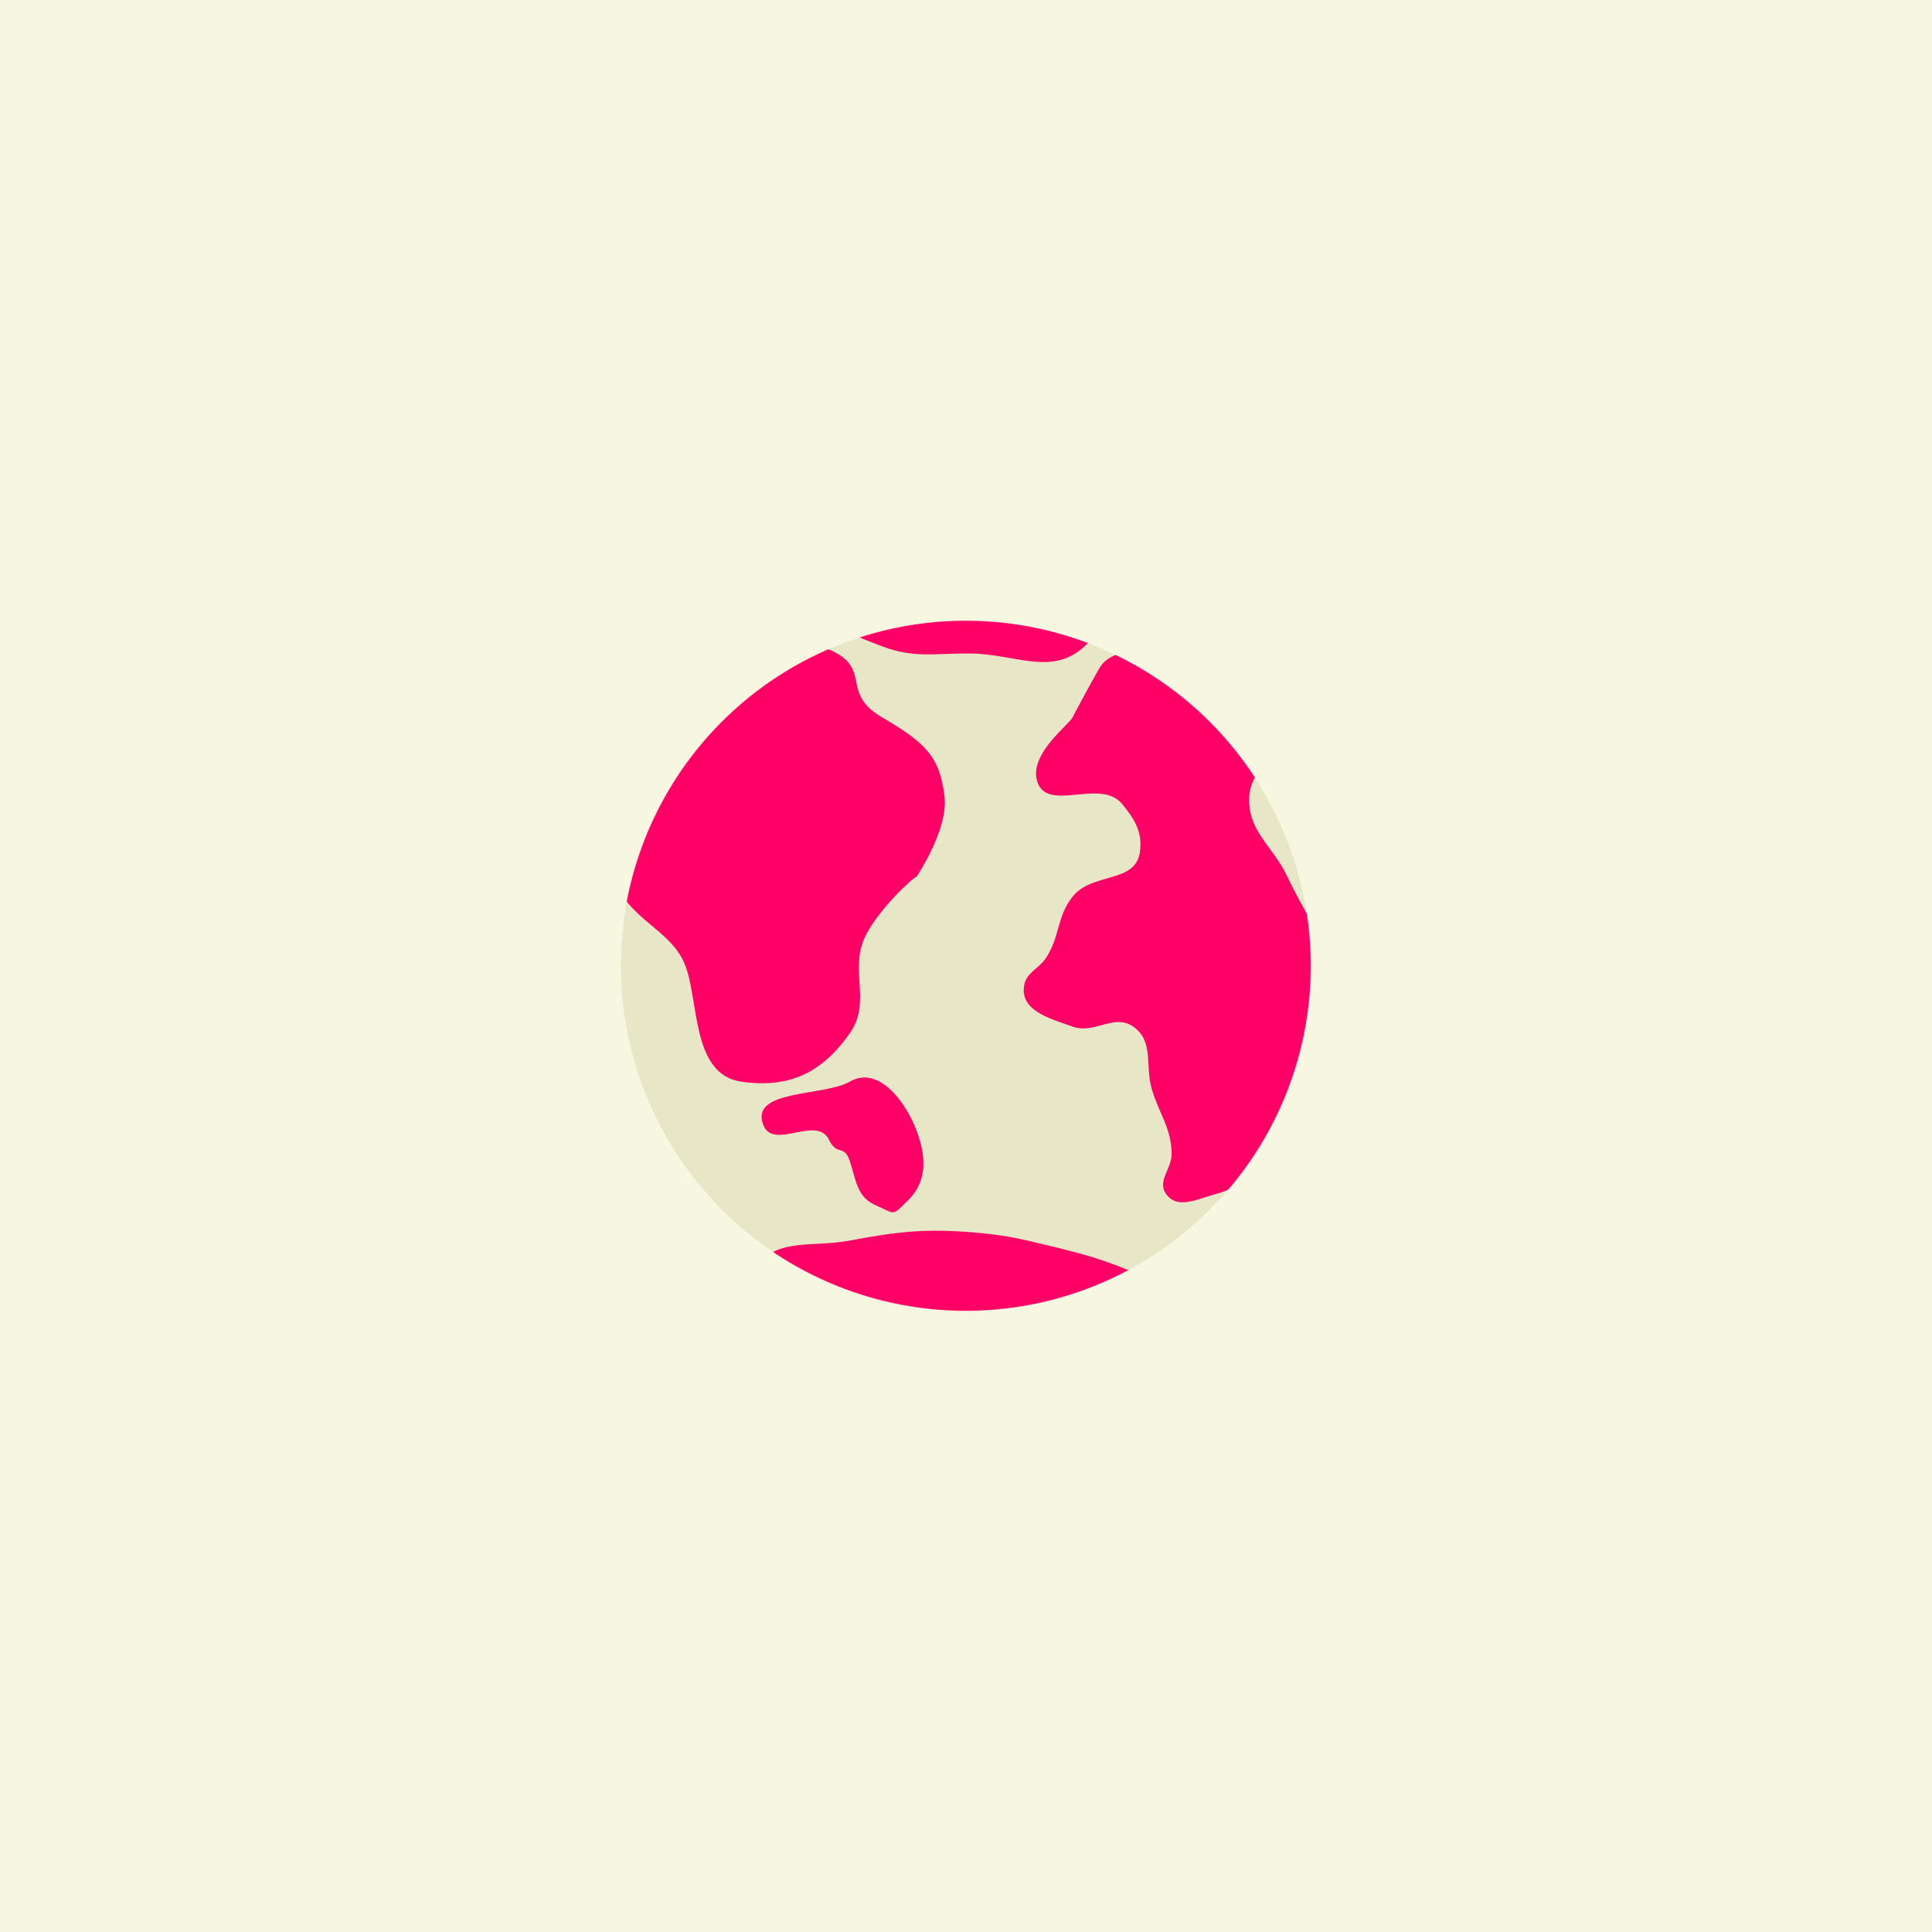 <svg width="4096" height="4096" viewBox="0 0 4096 4096" fill="none" xmlns="http://www.w3.org/2000/svg">
<rect width="4096" height="4096" fill="#F7F6E1"/>
<mask id="mask0_10_226" style="mask-type:alpha" maskUnits="userSpaceOnUse" x="1316" y="1316" width="1463" height="1463">
<circle cx="2047.5" cy="2047.5" r="731.5" fill="#E9E7CD"/>
</mask>
<g mask="url(#mask0_10_226)">
<circle cx="2047.5" cy="2047.5" r="731.5" fill="#E7E6C6"/>
<path d="M1451.5 2043.5C1420.33 1968.33 1327.9 1948.01 1301 1859C1257.58 1715.33 1332.03 1605.27 1439.5 1500.5C1530.85 1411.44 1618 1329.5 1739 1370C1860 1410.5 1774.5 1465 1869.5 1520.5C1964.5 1576 1992.66 1605.75 2002.5 1689C2010.76 1758.85 1943 1859 1943 1859C1937 1859 1865.13 1925.39 1836 1982C1798.34 2055.18 1848.99 2122.42 1802 2190C1745.51 2271.24 1676 2309 1570.5 2293C1465 2277 1482.67 2118.67 1451.5 2043.5Z" fill="#FF0066"/>
<path d="M1802 2630C1720.45 2645.38 1647.1 2622.6 1598 2689.5C1517.51 2799.18 1763.18 2834.94 1893.5 2874C2127.17 2944.03 2708.7 2883.96 2505.5 2749C2472.98 2727.4 2452.14 2719.42 2416.5 2703.5C2345.97 2671.99 2303.54 2660.33 2228.5 2642C2163.6 2626.15 2126.6 2617.67 2060 2612.5C1959.32 2604.69 1901.24 2611.29 1802 2630Z" fill="#FF0066"/>
<path d="M1802 2293C1746.5 2325 1589.65 2309.01 1618 2384.5C1639.01 2440.45 1731.14 2362.86 1757.5 2416.5C1775.24 2452.6 1789.56 2424.25 1802 2462.5C1814.78 2501.79 1817.16 2537.91 1855 2554.5C1900.08 2574.26 1889.83 2579.43 1925 2545C1966.74 2504.13 1963.74 2451.11 1943 2396.5C1918.75 2332.64 1861.17 2258.88 1802 2293Z" fill="#FF0066"/>
<path d="M2274 1520.5C2274 1520.5 2314.33 1444.67 2331.5 1415.5C2348.67 1386.33 2389.26 1380.47 2430.5 1370C2513.67 1348.89 2586.95 1337.71 2648.5 1397.5C2697.86 1445.44 2706.86 1497.53 2700 1566C2694.81 1617.82 2651.22 1637 2648.5 1689C2644.66 1762.44 2698.21 1792.45 2729.5 1859C2763.29 1930.87 2794.35 1966.82 2815 2043.5C2842.19 2144.44 2869.28 2216.3 2825 2311C2794.81 2375.57 2754.05 2397.53 2700 2444C2655.87 2481.94 2635.26 2516.1 2579 2531C2538.61 2541.7 2495.75 2565.38 2472 2531C2452.51 2502.78 2485.1 2478.28 2484 2444C2482.25 2389.62 2458.36 2363.05 2442.5 2311C2426.53 2258.58 2447.48 2207.81 2402.5 2176.5C2361.31 2147.83 2321.33 2193.19 2274 2176.5C2224.7 2159.11 2163.67 2142.76 2171 2091C2175.26 2060.95 2202.16 2055.07 2218.5 2029.5C2247.93 1983.44 2240.08 1943.86 2274 1901C2315.31 1848.81 2406.54 1873.31 2416.5 1807.5C2422.91 1765.18 2406.31 1737.46 2379 1704.5C2332.37 1648.22 2218.21 1725.38 2198.5 1655C2182.26 1597 2269.2 1534.5 2274 1520.5Z" fill="#FF0066"/>
<path d="M2083.5 1209C1946.11 1206.97 1669.62 1161.9 1739 1280.5C1770.2 1333.84 1811.8 1347.87 1869.5 1370C1939.19 1396.73 1985.37 1384.26 2060 1385.5C2153.71 1387.05 2231.12 1434.1 2299.5 1370C2334.61 1337.09 2355.42 1309.1 2357 1261C2360.56 1152.34 2192.21 1210.61 2083.5 1209Z" fill="#FF0066"/>
</g>
</svg>
